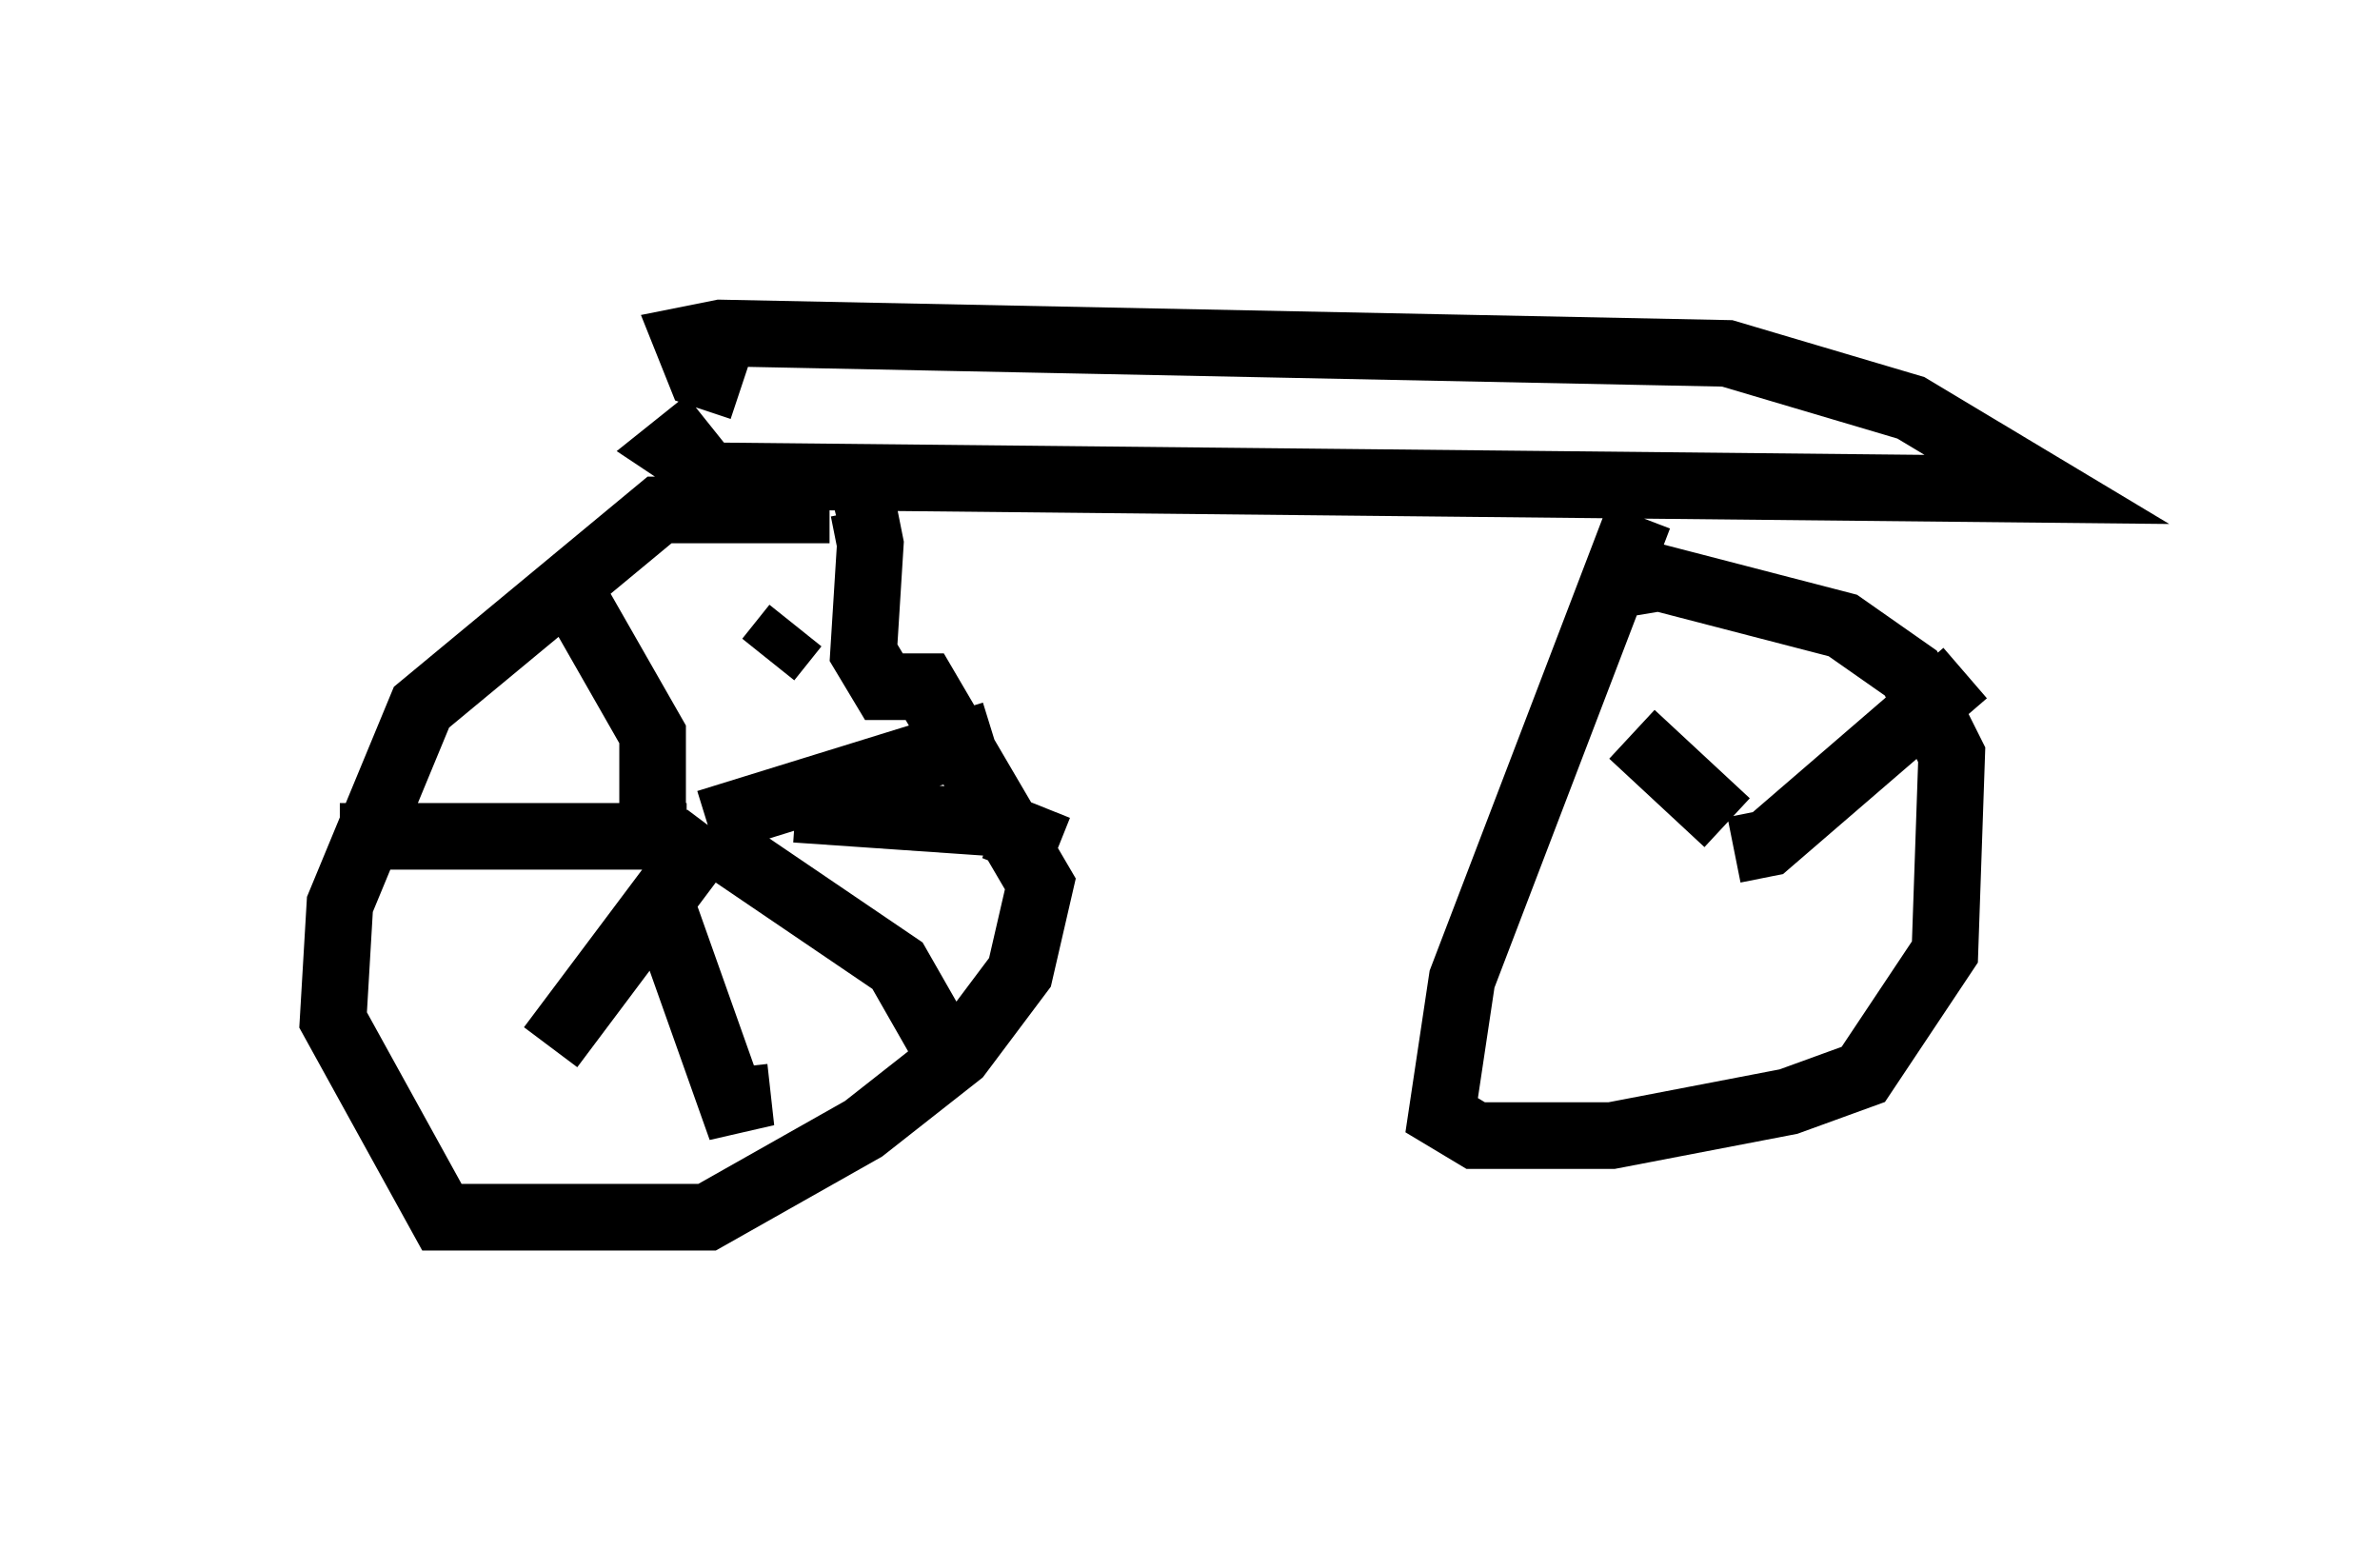 <?xml version="1.0" encoding="utf-8" ?>
<svg baseProfile="full" height="23.271" version="1.1" width="35.725" xmlns="http://www.w3.org/2000/svg" xmlns:ev="http://www.w3.org/2001/xml-events" xmlns:xlink="http://www.w3.org/1999/xlink"><defs /><rect fill="white" height="23.271" width="35.725" x="0" y="0" /><path d="M13.371, 8.369 m-0.919, -0.715 l-2.552, 0.0 -3.573, 2.96 l-1.225, 2.96 -0.102, 1.735 l1.633, 2.96 3.981, 0.0 l2.348, -1.327 1.429, -1.123 l0.919, -1.225 0.306, -1.327 l-1.735, -2.96 -0.613, 0.0 l-0.306, -0.51 0.102, -1.633 l-0.102, -0.51 -0.408, 0.102 m-1.94, 4.594 l4.288, -1.327 m-4.288, 1.531 l2.858, 1.94 0.817, 1.429 m-2.348, -3.777 l2.96, 0.204 0.51, 0.204 l-0.204, 0.51 m-4.492, -0.613 l-2.45, 3.267 m2.042, -3.165 l-5.206, 0.0 m4.9, 1.225 l1.123, 3.165 -0.102, -0.919 m0.51, -6.125 l0.408, -0.51 m-2.144, 3.471 l0.0, -1.838 -1.225, -2.144 m2.042, -2.552 l-0.51, 0.408 0.613, 0.408 l20.009, 0.204 -2.042, -1.225 l-2.756, -0.817 -15.109, -0.306 l-0.51, 0.102 0.204, 0.51 l0.613, 0.204 m13.475, 1.94 l-2.654, 6.942 -0.306, 2.042 l0.51, 0.306 2.042, 0.0 l2.654, -0.51 1.123, -0.408 l1.225, -1.838 0.102, -2.96 l-0.613, -1.225 -1.021, -0.715 l-2.756, -0.715 -0.613, 0.102 m1.735, 3.981 l0.51, -0.102 2.96, -2.552 m-3.573, 2.246 l-1.429, -1.327 " fill="none" stroke="black" stroke-width="1" /></svg>